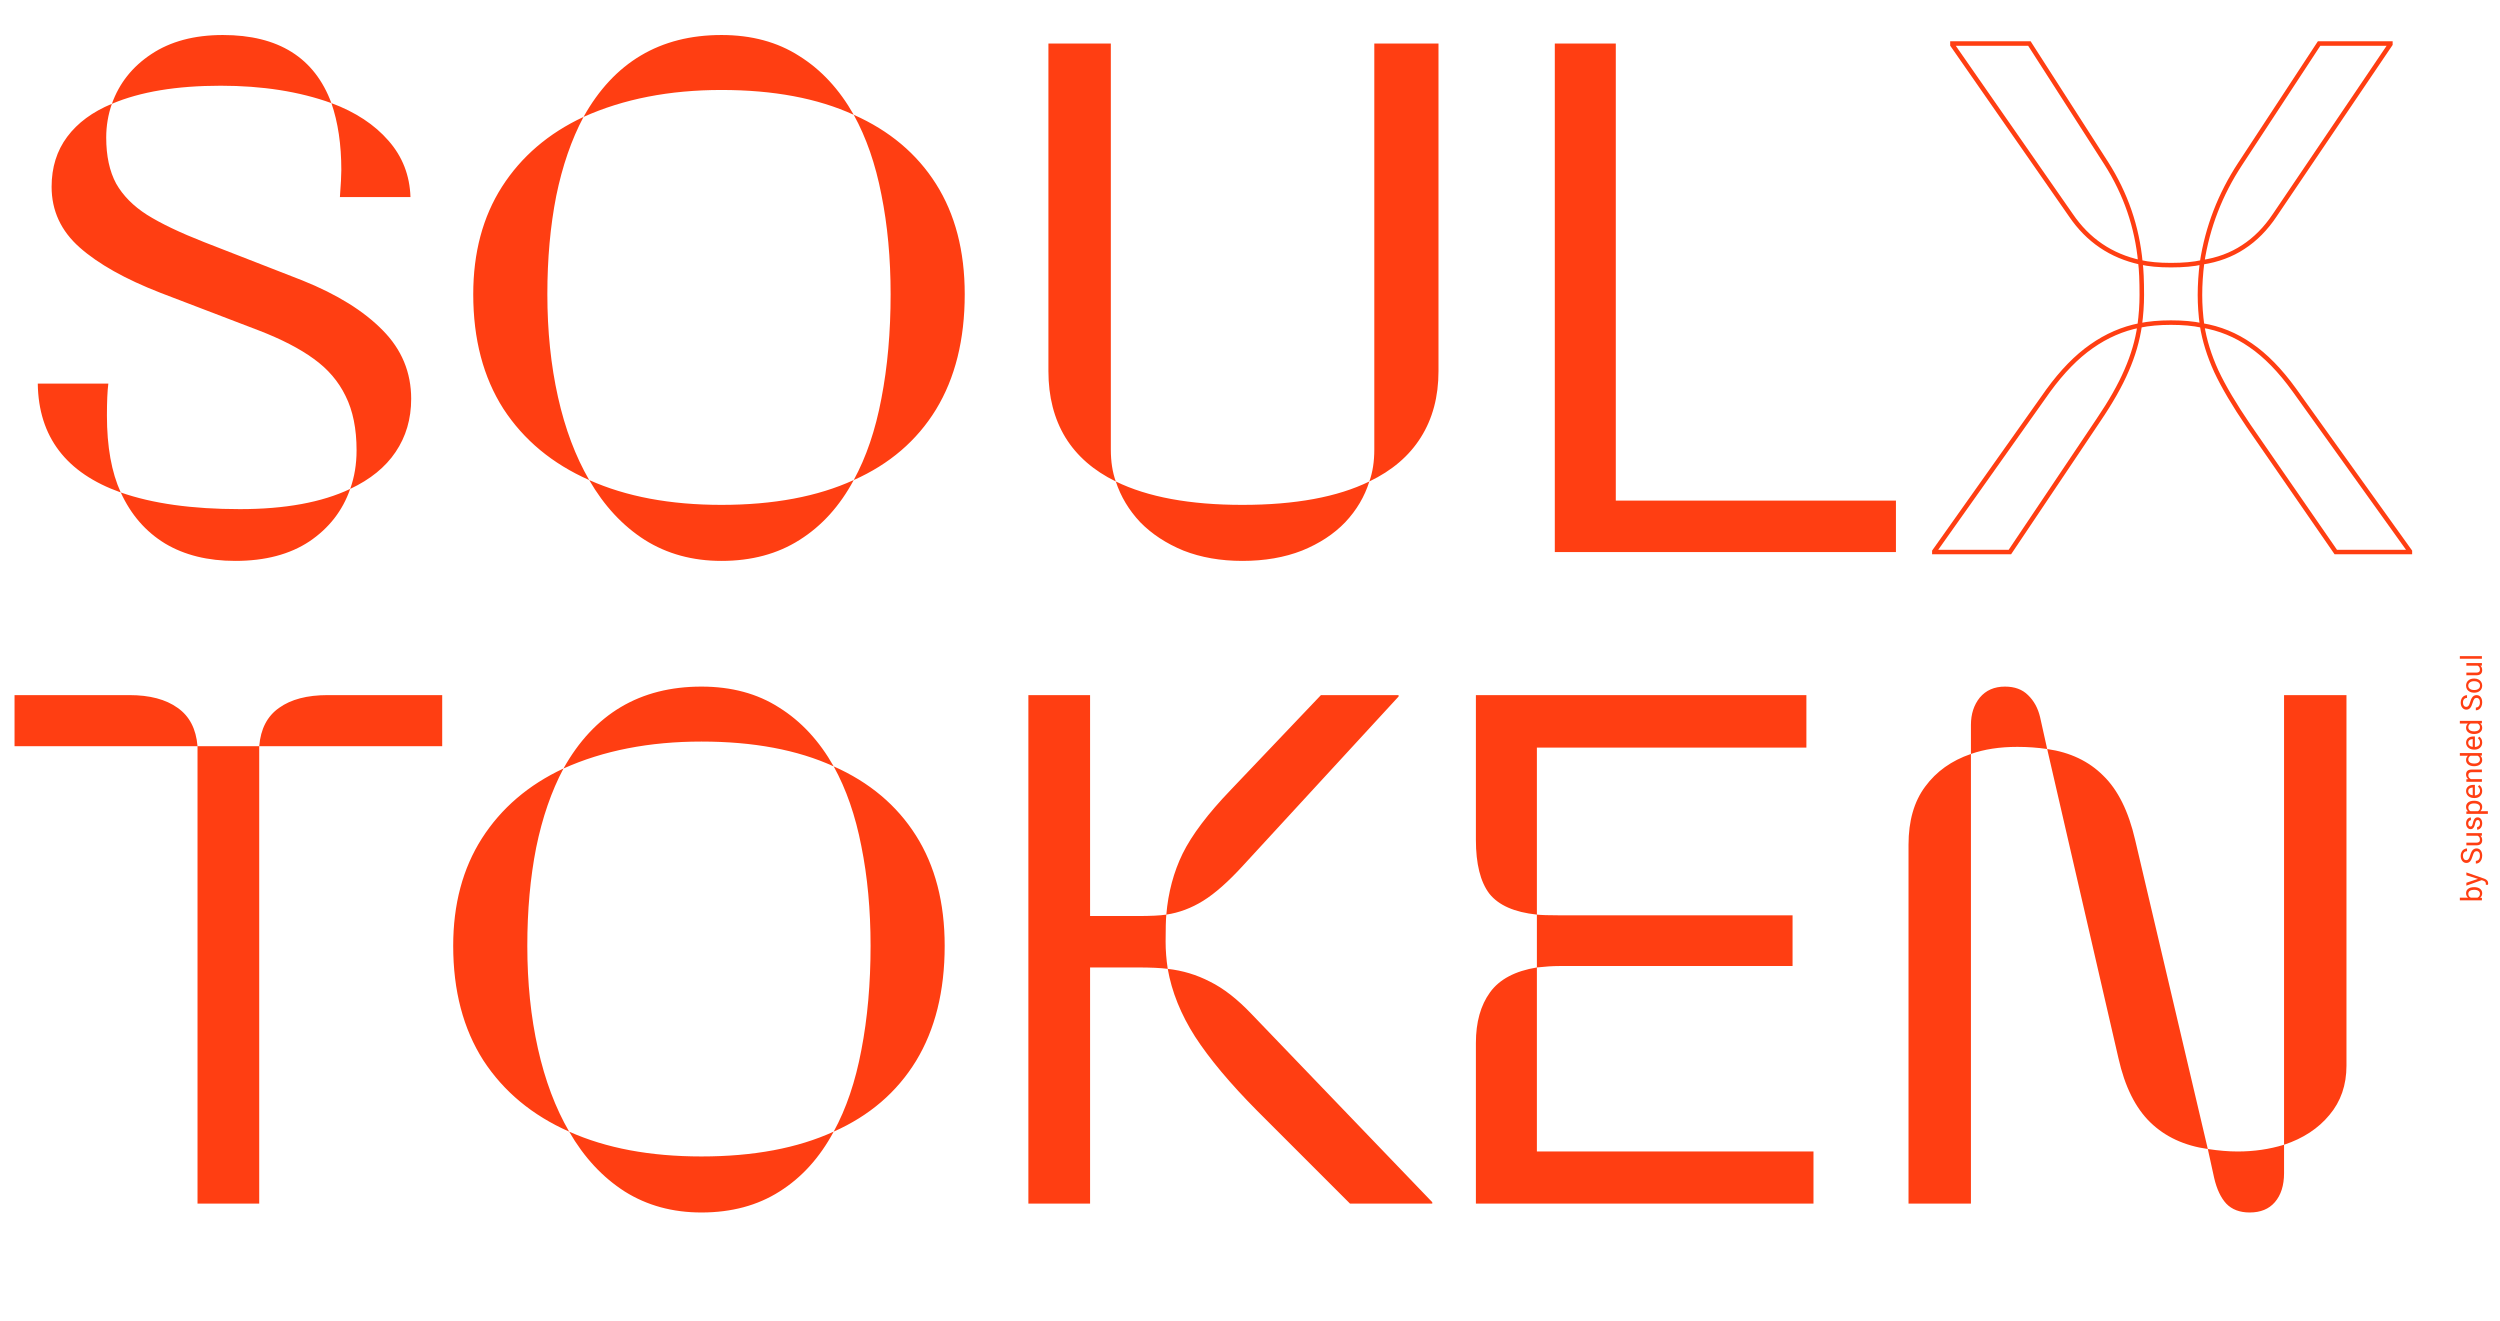 <svg width="1105" height="584" viewBox="0 0 1105 584" fill="none" xmlns="http://www.w3.org/2000/svg">
<path d="M1093.64 392.124C1094.69 392.124 1095.54 392.365 1096.17 392.848C1096.81 393.33 1097.13 393.978 1097.13 394.79C1097.13 395.658 1096.82 396.328 1096.21 396.802L1097 396.859L1097 397.938L1087.25 397.938L1087.25 396.764L1090.89 396.764C1090.3 396.29 1090 395.636 1090 394.803C1090 393.969 1090.32 393.315 1090.95 392.841C1091.58 392.363 1092.44 392.124 1093.54 392.124L1093.64 392.124ZM1093.51 393.298C1092.71 393.298 1092.09 393.453 1091.66 393.762C1091.22 394.071 1091 394.515 1091 395.095C1091 395.869 1091.36 396.426 1092.08 396.764L1095.05 396.764C1095.77 396.404 1096.13 395.844 1096.13 395.082C1096.13 394.519 1095.91 394.081 1095.48 393.768C1095.04 393.455 1094.38 393.298 1093.51 393.298ZM1095.28 388.468L1090.13 386.868L1090.13 385.611L1098.06 388.373C1099.2 388.8 1099.77 389.479 1099.77 390.41L1099.75 390.632L1099.67 391.07L1098.72 391.07L1098.75 390.753C1098.75 390.355 1098.67 390.046 1098.5 389.826C1098.34 389.602 1098.05 389.418 1097.62 389.274L1096.92 389.014L1090.13 391.464L1090.13 390.182L1095.28 388.468ZM1092.88 378.426C1092.58 379.471 1092.21 380.233 1091.78 380.711C1091.34 381.185 1090.79 381.422 1090.15 381.422C1089.42 381.422 1088.82 381.132 1088.35 380.552C1087.87 379.968 1087.63 379.211 1087.63 378.28C1087.63 377.645 1087.75 377.08 1088 376.585C1088.24 376.086 1088.58 375.701 1089.01 375.43C1089.45 375.155 1089.92 375.017 1090.43 375.017L1090.43 376.242C1089.87 376.242 1089.43 376.42 1089.12 376.775C1088.79 377.131 1088.63 377.632 1088.63 378.28C1088.63 378.881 1088.77 379.35 1089.03 379.689C1089.3 380.023 1089.66 380.19 1090.13 380.19C1090.51 380.19 1090.83 380.032 1091.09 379.714C1091.35 379.393 1091.59 378.849 1091.8 378.083C1092.02 377.313 1092.26 376.712 1092.52 376.28C1092.78 375.844 1093.08 375.523 1093.43 375.315C1093.77 375.104 1094.18 374.998 1094.65 374.998C1095.4 374.998 1096 375.29 1096.45 375.874C1096.9 376.458 1097.13 377.239 1097.13 378.216C1097.13 378.851 1097.01 379.444 1096.77 379.994C1096.52 380.544 1096.19 380.969 1095.76 381.27C1095.34 381.566 1094.86 381.714 1094.32 381.714L1094.32 380.489C1094.88 380.489 1095.32 380.284 1095.65 379.873C1095.97 379.458 1096.13 378.906 1096.13 378.216C1096.13 377.573 1096 377.08 1095.74 376.737C1095.47 376.395 1095.12 376.223 1094.66 376.223C1094.21 376.223 1093.86 376.382 1093.62 376.699C1093.37 377.017 1093.12 377.592 1092.88 378.426ZM1096.32 369.374C1096.86 369.831 1097.13 370.502 1097.13 371.386C1097.13 372.118 1096.92 372.677 1096.49 373.062C1096.06 373.443 1095.43 373.635 1094.6 373.64L1090.13 373.64L1090.13 372.465L1094.57 372.465C1095.61 372.465 1096.13 372.042 1096.13 371.196C1096.13 370.299 1095.8 369.702 1095.13 369.406L1090.13 369.406L1090.13 368.231L1097 368.231L1097 369.349L1096.32 369.374ZM1095.18 362.442C1094.86 362.442 1094.62 362.563 1094.44 362.804C1094.26 363.041 1094.11 363.458 1093.98 364.055C1093.86 364.647 1093.71 365.119 1093.53 365.47C1093.35 365.817 1093.14 366.075 1092.89 366.245C1092.65 366.41 1092.36 366.492 1092.02 366.492C1091.45 366.492 1090.98 366.255 1090.59 365.781C1090.2 365.303 1090 364.694 1090 363.953C1090 363.174 1090.21 362.544 1090.61 362.062C1091.01 361.575 1091.52 361.332 1092.15 361.332L1092.15 362.512C1091.83 362.512 1091.55 362.65 1091.32 362.925C1091.09 363.196 1090.97 363.538 1090.97 363.953C1090.97 364.381 1091.06 364.715 1091.25 364.956C1091.44 365.197 1091.68 365.318 1091.98 365.318C1092.26 365.318 1092.48 365.206 1092.62 364.981C1092.76 364.757 1092.9 364.353 1093.03 363.769C1093.16 363.181 1093.32 362.705 1093.5 362.341C1093.68 361.977 1093.9 361.708 1094.16 361.535C1094.42 361.357 1094.73 361.268 1095.1 361.268C1095.71 361.268 1096.2 361.514 1096.57 362.004C1096.94 362.495 1097.13 363.132 1097.13 363.915C1097.13 364.465 1097.03 364.952 1096.83 365.375C1096.64 365.798 1096.37 366.13 1096.02 366.372C1095.67 366.609 1095.29 366.727 1094.89 366.727L1094.89 365.553C1095.28 365.532 1095.59 365.375 1095.83 365.083C1096.05 364.787 1096.17 364.397 1096.17 363.915C1096.17 363.471 1096.08 363.115 1095.9 362.849C1095.72 362.578 1095.48 362.442 1095.18 362.442ZM1093.64 353.937C1094.69 353.937 1095.53 354.176 1096.17 354.654C1096.81 355.132 1097.13 355.779 1097.13 356.596C1097.13 357.43 1096.86 358.086 1096.33 358.564L1099.64 358.564L1099.64 359.738L1090.13 359.738L1090.13 358.666L1090.89 358.608C1090.3 358.13 1090 357.466 1090 356.615C1090 355.79 1090.32 355.138 1090.94 354.66C1091.56 354.178 1092.43 353.937 1093.53 353.937L1093.64 353.937ZM1093.51 355.111C1092.73 355.111 1092.12 355.276 1091.67 355.606C1091.23 355.936 1091 356.389 1091 356.964C1091 357.675 1091.32 358.208 1091.95 358.564L1095.23 358.564C1095.86 358.213 1096.17 357.675 1096.17 356.952C1096.17 356.389 1095.95 355.942 1095.5 355.612C1095.05 355.278 1094.39 355.111 1093.51 355.111ZM1097.13 349.588C1097.13 350.519 1096.82 351.277 1096.21 351.861C1095.6 352.445 1094.78 352.737 1093.76 352.737L1093.54 352.737C1092.86 352.737 1092.25 352.608 1091.72 352.35C1091.18 352.087 1090.76 351.723 1090.46 351.258C1090.16 350.788 1090 350.28 1090 349.734C1090 348.841 1090.3 348.147 1090.89 347.652C1091.48 347.157 1092.32 346.91 1093.41 346.91L1093.9 346.91L1093.9 351.562C1094.58 351.546 1095.13 351.349 1095.55 350.972C1095.96 350.591 1096.17 350.109 1096.17 349.525C1096.17 349.11 1096.08 348.759 1095.91 348.471C1095.75 348.183 1095.52 347.932 1095.24 347.716L1095.8 346.999C1096.68 347.574 1097.13 348.437 1097.13 349.588ZM1090.97 349.734C1090.97 350.208 1091.14 350.606 1091.49 350.928C1091.83 351.249 1092.32 351.448 1092.94 351.524L1092.94 348.084L1092.85 348.084C1092.25 348.118 1091.79 348.279 1091.46 348.566C1091.13 348.854 1090.97 349.243 1090.97 349.734ZM1090.13 344.434L1091 344.396C1090.33 343.871 1090 343.186 1090 342.339C1090 340.888 1090.82 340.156 1092.46 340.143L1097 340.143L1097 341.317L1092.46 341.317C1091.96 341.322 1091.59 341.436 1091.36 341.66C1091.12 341.88 1091 342.225 1091 342.695C1091 343.076 1091.1 343.41 1091.31 343.698C1091.51 343.986 1091.78 344.21 1092.11 344.371L1097 344.371L1097 345.545L1090.13 345.545L1090.13 344.434ZM1093.51 338.658C1092.46 338.658 1091.61 338.408 1090.97 337.909C1090.33 337.409 1090 336.756 1090 335.947C1090 335.143 1090.28 334.506 1090.83 334.037L1087.25 334.037L1087.25 332.862L1097 332.862L1097 333.941L1096.26 333.999C1096.84 334.468 1097.13 335.122 1097.13 335.96C1097.13 336.756 1096.8 337.405 1096.15 337.909C1095.5 338.408 1094.65 338.658 1093.6 338.658L1093.51 338.658ZM1093.64 337.483C1094.42 337.483 1095.03 337.323 1095.47 337.001C1095.91 336.679 1096.13 336.235 1096.13 335.668C1096.13 334.923 1095.8 334.379 1095.13 334.037L1091.97 334.037C1091.33 334.388 1091 334.927 1091 335.655C1091 336.231 1091.22 336.679 1091.67 337.001C1092.11 337.323 1092.77 337.483 1093.64 337.483ZM1097.13 328.184C1097.13 329.115 1096.82 329.873 1096.21 330.457C1095.6 331.041 1094.78 331.333 1093.76 331.333L1093.54 331.333C1092.86 331.333 1092.25 331.203 1091.72 330.945C1091.18 330.683 1090.76 330.319 1090.46 329.854C1090.16 329.384 1090 328.876 1090 328.33C1090 327.437 1090.3 326.743 1090.89 326.248C1091.48 325.753 1092.32 325.505 1093.41 325.505L1093.9 325.505L1093.9 330.158C1094.58 330.141 1095.13 329.944 1095.55 329.568C1095.96 329.187 1096.17 328.705 1096.17 328.121C1096.17 327.706 1096.08 327.355 1095.91 327.067C1095.75 326.779 1095.52 326.527 1095.24 326.312L1095.8 325.594C1096.68 326.17 1097.13 327.033 1097.13 328.184ZM1090.97 328.33C1090.97 328.804 1091.14 329.202 1091.49 329.523C1091.83 329.845 1092.32 330.044 1092.94 330.12L1092.94 326.68L1092.85 326.68C1092.25 326.714 1091.79 326.874 1091.46 327.162C1091.13 327.45 1090.97 327.839 1090.97 328.33ZM1093.51 324.426C1092.46 324.426 1091.61 324.177 1090.97 323.677C1090.33 323.178 1090 322.524 1090 321.716C1090 320.912 1090.28 320.275 1090.83 319.805L1087.25 319.805L1087.25 318.631L1097 318.631L1097 319.71L1096.26 319.767C1096.84 320.237 1097.13 320.891 1097.13 321.729C1097.13 322.524 1096.8 323.174 1096.15 323.677C1095.5 324.177 1094.65 324.426 1093.6 324.426L1093.51 324.426ZM1093.64 323.252C1094.42 323.252 1095.03 323.091 1095.47 322.77C1095.91 322.448 1096.13 322.004 1096.13 321.437C1096.13 320.692 1095.8 320.148 1095.13 319.805L1091.97 319.805C1091.33 320.156 1091 320.696 1091 321.424C1091 321.999 1091.22 322.448 1091.67 322.77C1092.11 323.091 1092.77 323.252 1093.64 323.252ZM1092.88 310.671C1092.58 311.716 1092.21 312.478 1091.78 312.956C1091.34 313.43 1090.79 313.667 1090.15 313.667C1089.42 313.667 1088.82 313.377 1088.35 312.797C1087.87 312.213 1087.63 311.456 1087.63 310.525C1087.63 309.89 1087.75 309.325 1088 308.83C1088.24 308.331 1088.58 307.946 1089.01 307.675C1089.45 307.4 1089.92 307.262 1090.43 307.262L1090.43 308.487C1089.87 308.487 1089.43 308.665 1089.12 309.021C1088.79 309.376 1088.63 309.877 1088.63 310.525C1088.63 311.126 1088.77 311.596 1089.03 311.934C1089.3 312.268 1089.66 312.436 1090.13 312.436C1090.51 312.436 1090.83 312.277 1091.09 311.959C1091.35 311.638 1091.59 311.094 1091.8 310.328C1092.02 309.558 1092.26 308.957 1092.52 308.525C1092.78 308.09 1093.08 307.768 1093.43 307.561C1093.77 307.349 1094.18 307.243 1094.65 307.243C1095.4 307.243 1096 307.535 1096.45 308.119C1096.9 308.703 1097.13 309.484 1097.13 310.461C1097.13 311.096 1097.01 311.689 1096.77 312.239C1096.52 312.789 1096.19 313.214 1095.76 313.515C1095.34 313.811 1094.86 313.959 1094.32 313.959L1094.32 312.734C1094.88 312.734 1095.32 312.529 1095.65 312.118C1095.97 311.703 1096.13 311.151 1096.13 310.461C1096.13 309.818 1096 309.325 1095.74 308.982C1095.47 308.64 1095.12 308.468 1094.66 308.468C1094.21 308.468 1093.86 308.627 1093.62 308.944C1093.37 309.262 1093.12 309.837 1092.88 310.671ZM1093.5 306.17C1092.83 306.17 1092.22 306.039 1091.69 305.777C1091.15 305.51 1090.73 305.142 1090.44 304.672C1090.15 304.198 1090 303.659 1090 303.054C1090 302.118 1090.33 301.363 1090.98 300.788C1091.62 300.208 1092.48 299.918 1093.56 299.918L1093.64 299.918C1094.31 299.918 1094.91 300.047 1095.44 300.305C1095.97 300.559 1096.39 300.925 1096.68 301.403C1096.98 301.877 1097.13 302.423 1097.13 303.041C1097.13 303.972 1096.8 304.727 1096.16 305.307C1095.51 305.883 1094.65 306.17 1093.58 306.17L1093.5 306.17ZM1093.64 304.99C1094.4 304.99 1095.02 304.814 1095.48 304.463C1095.94 304.107 1096.17 303.633 1096.17 303.041C1096.17 302.444 1095.94 301.97 1095.47 301.619C1095 301.268 1094.34 301.092 1093.5 301.092C1092.75 301.092 1092.14 301.272 1091.67 301.632C1091.2 301.987 1090.97 302.461 1090.97 303.054C1090.97 303.633 1091.2 304.101 1091.66 304.457C1092.12 304.812 1092.78 304.99 1093.64 304.99ZM1096.32 294.205C1096.86 294.662 1097.13 295.333 1097.13 296.217C1097.13 296.949 1096.92 297.508 1096.49 297.893C1096.06 298.274 1095.43 298.466 1094.6 298.471L1090.13 298.471L1090.13 297.296L1094.57 297.296C1095.61 297.296 1096.13 296.873 1096.13 296.027C1096.13 295.13 1095.8 294.533 1095.13 294.237L1090.13 294.237L1090.13 293.062L1097 293.062L1097 294.18L1096.32 294.205ZM1097 289.997L1097 291.171L1087.25 291.171L1087.25 289.997L1097 289.997Z" fill="#FF3E12"/>
<path d="M49.455 45.883C52.694 36.792 58.494 29.477 66.853 23.939C75.317 18.297 85.871 15.476 98.514 15.476C123.07 15.476 139.057 25.507 146.476 45.569C132.265 40.449 115.964 37.889 97.574 37.889C78.034 37.889 61.994 40.554 49.455 45.883ZM150.238 87.105C150.656 81.462 150.865 77.492 150.865 75.193C150.865 63.908 149.402 54.033 146.476 45.569C157.134 49.54 165.546 55.078 171.711 62.184C177.876 69.185 181.115 77.492 181.429 87.105H150.238ZM154.783 216.101C156.664 210.876 157.604 205.181 157.604 199.016C157.604 189.507 155.985 181.514 152.746 175.035C149.611 168.557 144.909 163.071 138.639 158.578C132.474 154.084 124.376 149.905 114.345 146.039L70.928 129.424C55.359 123.364 43.447 116.676 35.192 109.362C26.937 102.047 22.81 93.113 22.81 82.56C22.81 73.991 25.108 66.624 29.706 60.459C34.304 54.294 40.887 49.435 49.455 45.883C47.783 50.69 46.947 55.653 46.947 60.773C46.947 68.923 48.41 75.715 51.336 81.149C54.366 86.478 58.912 91.076 64.972 94.942C71.137 98.808 79.549 102.831 90.207 107.011L133.624 123.938C148.984 130.104 160.844 137.47 169.203 146.039C177.562 154.502 181.742 164.586 181.742 176.289C181.742 185.171 179.443 193.008 174.846 199.8C170.353 206.487 163.665 211.921 154.783 216.101ZM53.373 217.668C29.236 209.1 17.01 193.06 16.697 169.549H47.888C47.47 172.789 47.261 177.491 47.261 183.656C47.261 197.449 49.298 208.786 53.373 217.668ZM104 247.918C91.879 247.918 81.534 245.358 72.966 240.238C64.397 235.014 57.867 227.49 53.373 217.668C67.376 222.579 84.93 225.035 106.038 225.035C125.996 225.035 142.244 222.057 154.783 216.101C151.439 225.714 145.431 233.446 136.758 239.298C128.085 245.045 117.166 247.918 104 247.918ZM257.917 51.682C271.396 27.544 291.72 15.476 318.888 15.476C332.159 15.476 343.601 18.558 353.214 24.723C362.932 30.784 370.978 39.456 377.352 50.742C361.364 43.427 341.876 39.77 318.888 39.77C295.9 39.77 275.576 43.741 257.917 51.682ZM377.352 212.182C382.89 202.046 386.965 190.03 389.577 176.132C392.294 162.13 393.652 146.77 393.652 130.051C393.652 114.168 392.294 99.487 389.577 86.008C386.965 72.528 382.89 60.773 377.352 50.742C393.13 57.743 405.251 67.931 413.715 81.306C422.179 94.681 426.411 110.929 426.411 130.051C426.411 150.114 422.179 167.094 413.715 180.991C405.251 194.784 393.13 205.181 377.352 212.182ZM260.425 212.182C244.124 204.972 231.48 194.471 222.494 180.678C213.612 166.78 209.171 149.905 209.171 130.051C209.171 111.661 213.403 95.83 221.867 82.56C230.436 69.185 242.452 58.892 257.917 51.682C252.588 61.713 248.565 73.364 245.848 86.635C243.236 99.905 241.93 114.377 241.93 130.051C241.93 146.352 243.497 161.503 246.632 175.505C249.767 189.507 254.364 201.733 260.425 212.182ZM318.888 247.918C306.14 247.918 294.855 244.836 285.033 238.671C275.21 232.401 267.008 223.572 260.425 212.182C276.726 219.497 296.213 223.154 318.888 223.154C341.876 223.154 361.364 219.497 377.352 212.182C371.187 223.676 363.193 232.506 353.371 238.671C343.653 244.836 332.159 247.918 318.888 247.918ZM493.181 212.809C483.359 208.002 475.94 201.524 470.924 193.374C465.909 185.119 463.401 175.349 463.401 164.063V19.237H490.987V198.703C490.987 204.032 491.718 208.734 493.181 212.809ZM605.249 212.809C606.712 208.734 607.443 204.032 607.443 198.703V19.237H635.813V164.063C635.813 175.349 633.201 185.119 627.976 193.374C622.856 201.524 615.28 208.002 605.249 212.809ZM549.137 247.918C539.523 247.918 530.851 246.403 523.118 243.373C515.49 240.238 509.116 236.059 503.996 230.834C498.98 225.505 495.375 219.497 493.181 212.809C507.288 219.706 525.939 223.154 549.137 223.154C572.438 223.154 591.143 219.706 605.249 212.809C603.159 219.497 599.606 225.505 594.591 230.834C589.575 236.059 583.201 240.238 575.469 243.373C567.736 246.403 558.959 247.918 549.137 247.918ZM687.223 19.237H714.182V221.273H838.005V244H687.223V19.237Z" fill="#FF3E12"/>
<path d="M946.05 115.945L945.838 116.922L947.173 117.213L947.046 115.852L946.05 115.945ZM915.33 95.099L916.157 94.537L916.15 94.528L915.33 95.099ZM862.979 19.864H861.979V20.178L862.158 20.435L862.979 19.864ZM862.979 19.237V18.237H861.979V19.237H862.979ZM896.991 19.237L897.833 18.697L897.538 18.237H896.991V19.237ZM931.003 72.215L931.847 71.678L931.845 71.675L931.003 72.215ZM973.323 115.945L972.334 115.792L972.127 117.137L973.473 116.934L973.323 115.945ZM990.094 72.528L990.93 73.077L990.93 73.077L990.094 72.528ZM1025.05 19.237V18.237H1024.51L1024.21 18.689L1025.05 19.237ZM1056.55 19.237H1057.55V18.237H1056.55V19.237ZM1056.55 19.551L1057.38 20.111L1057.55 19.857V19.551H1056.55ZM1005.45 95.099L1004.63 94.538L1004.62 94.544L1005.45 95.099ZM991.504 109.205L990.961 108.365L990.954 108.37L991.504 109.205ZM945.737 143.844L944.746 143.709L944.555 145.107L945.938 144.824L945.737 143.844ZM946.05 115.945L946.267 114.969L944.876 114.66L945.059 116.073L946.05 115.945ZM973.323 115.945L974.315 116.066L974.488 114.653L973.1 114.97L973.323 115.945ZM973.323 143.844L973.111 144.822L974.506 145.123L974.314 143.709L973.323 143.844ZM854.985 243.687L854.169 243.108L853.985 243.368V243.687H854.985ZM905.298 172.684L904.49 172.095L904.482 172.106L905.298 172.684ZM924.42 153.092L924.993 153.912L924.996 153.91L924.42 153.092ZM945.737 143.844L946.727 143.986L946.926 142.594L945.546 142.863L945.737 143.844ZM939.938 163.75L939.021 163.349L939.018 163.356L939.938 163.75ZM927.398 185.85L926.571 185.288L926.568 185.293L927.398 185.85ZM888.371 244V245H888.904L889.201 244.557L888.371 244ZM854.985 244H853.985V245H854.985V244ZM993.855 188.201L993.029 188.765L993.033 188.77L993.855 188.201ZM979.592 164.063L978.682 164.477L978.687 164.489L979.592 164.063ZM973.323 143.844L973.483 142.857L972.118 142.636L972.335 144.001L973.323 143.844ZM994.796 152.622L994.223 153.441L994.232 153.448L994.796 152.622ZM1014.07 172.371L1014.89 171.788L1014.89 171.785L1014.07 172.371ZM1065.17 243.687H1066.17V243.365L1065.98 243.104L1065.17 243.687ZM1065.17 244V245H1066.17V244H1065.17ZM1032.41 244L1031.59 244.568L1031.89 245H1032.41V244ZM946.263 114.968C933.559 112.202 923.538 105.403 916.157 94.537L914.502 95.66C922.168 106.946 932.627 114.046 945.838 116.922L946.263 114.968ZM916.15 94.528L863.8 19.293L862.158 20.435L914.509 95.67L916.15 94.528ZM863.979 19.864V19.237H861.979V19.864H863.979ZM862.979 20.237H896.991V18.237H862.979V20.237ZM896.15 19.778L930.162 72.755L931.845 71.675L897.833 18.697L896.15 19.778ZM930.159 72.751C938.644 86.099 943.607 100.524 945.055 116.038L947.046 115.852C945.568 100.018 940.499 85.29 931.847 71.678L930.159 72.751ZM974.311 116.097C976.692 100.672 982.23 86.334 990.93 73.077L989.258 71.98C980.403 85.472 974.76 100.079 972.334 115.792L974.311 116.097ZM990.93 73.077L1025.88 19.786L1024.21 18.689L989.258 71.98L990.93 73.077ZM1025.05 20.237H1056.55V18.237H1025.05V20.237ZM1055.55 19.237V19.551H1057.55V19.237H1055.55ZM1055.72 18.991L1004.63 94.538L1006.28 95.659L1057.38 20.111L1055.72 18.991ZM1004.62 94.544C1000.72 100.401 996.162 105 990.961 108.366L992.048 110.045C997.505 106.513 1002.25 101.709 1006.29 95.653L1004.62 94.544ZM990.954 108.37C985.863 111.73 979.943 113.93 973.173 114.956L973.473 116.934C980.496 115.869 986.697 113.576 992.055 110.04L990.954 108.37ZM946.728 143.979C947.36 139.339 947.677 134.801 947.677 130.365H945.677C945.677 134.706 945.367 139.154 944.746 143.709L946.728 143.979ZM947.677 130.365C947.677 123.98 947.468 119.122 947.042 115.817L945.059 116.073C945.468 119.247 945.677 124.001 945.677 130.365H947.677ZM945.833 116.921C949.686 117.777 954.256 118.199 959.53 118.199V116.199C954.354 116.199 949.938 115.784 946.267 114.969L945.833 116.921ZM959.53 118.199C965.111 118.199 969.79 117.778 973.546 116.92L973.1 114.97C969.541 115.783 965.025 116.199 959.53 116.199V118.199ZM972.33 115.823C971.699 120.978 971.382 125.826 971.382 130.365H973.382C973.382 125.918 973.693 121.152 974.315 116.066L972.33 115.823ZM971.382 130.365C971.382 134.801 971.699 139.339 972.332 143.979L974.314 143.709C973.692 139.154 973.382 134.706 973.382 130.365H971.382ZM973.534 142.867C969.579 142.012 964.907 141.59 959.53 141.59V143.59C964.811 143.59 969.334 144.005 973.111 144.822L973.534 142.867ZM959.53 141.59C954.357 141.59 949.69 142.012 945.536 142.865L945.938 144.824C949.934 144.004 954.462 143.59 959.53 143.59V141.59ZM855.801 244.265L906.114 173.262L904.482 172.106L854.169 243.108L855.801 244.265ZM906.107 173.273C912.225 164.873 918.524 158.43 924.993 153.912L923.848 152.272C917.151 156.949 910.702 163.568 904.49 172.095L906.107 173.273ZM924.996 153.91C931.576 149.283 938.552 146.26 945.928 144.826L945.546 142.863C937.875 144.354 930.64 147.496 923.845 152.274L924.996 153.91ZM944.747 143.703C943.82 150.188 941.914 156.736 939.021 163.349L940.854 164.151C943.812 157.389 945.772 150.666 946.727 143.986L944.747 143.703ZM939.018 163.356C936.23 169.863 932.086 177.172 926.571 185.288L928.226 186.412C933.787 178.227 938.003 170.803 940.857 164.144L939.018 163.356ZM926.568 185.293L887.54 243.443L889.201 244.557L928.229 186.407L926.568 185.293ZM888.371 243H854.985V245H888.371V243ZM855.985 244V243.687H853.985V244H855.985ZM994.682 187.638C988.43 178.468 983.706 170.47 980.497 163.638L978.687 164.489C981.957 171.45 986.742 179.543 993.029 188.765L994.682 187.638ZM980.503 163.65C977.4 156.824 975.339 150.171 974.31 143.687L972.335 144.001C973.396 150.684 975.515 157.51 978.682 164.477L980.503 163.65ZM973.163 144.831C980.743 146.061 987.76 148.928 994.223 153.441L995.368 151.802C988.665 147.12 981.367 144.136 973.483 142.857L973.163 144.831ZM994.232 153.448C1000.69 157.857 1007.04 164.347 1013.26 172.956L1014.89 171.785C1008.57 163.048 1002.06 156.372 995.36 151.796L994.232 153.448ZM1013.26 172.953L1064.36 244.269L1065.98 243.104L1014.89 171.788L1013.26 172.953ZM1064.17 243.687V244H1066.17V243.687H1064.17ZM1065.17 243H1032.41V245H1065.17V243ZM1033.24 243.432L994.678 187.633L993.033 188.77L1031.59 244.568L1033.24 243.432Z" fill="#FF3E12"/>
<path d="M6.427 307.237H57.21C66.196 307.237 73.302 309.118 78.526 312.88C83.751 316.537 86.677 322.18 87.304 329.808H6.427V307.237ZM114.576 329.808C115.203 322.18 118.129 316.537 123.354 312.88C128.578 309.118 135.736 307.237 144.827 307.237H195.453V329.808H114.576ZM87.304 329.808H114.576V532H87.304V329.808ZM249.058 339.682C262.537 315.544 282.861 303.476 310.029 303.476C323.299 303.476 334.741 306.558 344.354 312.723C354.072 318.784 362.118 327.457 368.492 338.742C352.505 331.427 333.017 327.77 310.029 327.77C287.041 327.77 266.717 331.741 249.058 339.682ZM368.492 500.182C374.03 490.046 378.105 478.03 380.718 464.132C383.435 450.13 384.793 434.77 384.793 418.051C384.793 402.168 383.435 387.487 380.718 374.008C378.105 360.528 374.03 348.773 368.492 338.742C384.271 345.743 396.392 355.931 404.855 369.306C413.319 382.681 417.551 398.929 417.551 418.051C417.551 438.114 413.319 455.094 404.855 468.991C396.392 482.784 384.271 493.181 368.492 500.182ZM251.565 500.182C235.265 492.972 222.621 482.471 213.635 468.678C204.753 454.78 200.312 437.905 200.312 418.051C200.312 399.661 204.544 383.83 213.008 370.56C221.576 357.185 233.593 346.892 249.058 339.682C243.729 349.713 239.706 361.364 236.989 374.635C234.376 387.905 233.07 402.377 233.07 418.051C233.07 434.352 234.638 449.503 237.772 463.505C240.907 477.507 245.505 489.733 251.565 500.182ZM310.029 535.918C297.281 535.918 285.996 532.836 276.173 526.671C266.351 520.401 258.148 511.572 251.565 500.182C267.866 507.497 287.354 511.154 310.029 511.154C333.017 511.154 352.505 507.497 368.492 500.182C362.327 511.676 354.333 520.506 344.511 526.671C334.793 532.836 323.299 535.918 310.029 535.918ZM454.542 307.237H481.814V404.885H502.66C508.616 404.885 512.9 404.676 515.513 404.258C515.304 406.557 515.199 410.528 515.199 416.17C515.199 420.141 515.513 424.164 516.14 428.239C513.109 427.821 508.616 427.612 502.66 427.612H481.814V532H454.542V307.237ZM515.513 404.258C516.349 394.436 518.752 385.45 522.723 377.299C526.798 369.044 533.903 359.64 544.039 349.086L583.851 307.237H618.176V307.864L549.525 382.472C542.942 389.682 537.038 394.906 531.813 398.146C526.589 401.385 521.155 403.422 515.513 404.258ZM555.638 490.935C543.726 478.918 534.583 467.999 528.208 458.176C521.939 448.354 517.916 438.375 516.14 428.239C522.723 428.971 528.94 430.852 534.792 433.882C540.748 436.808 546.86 441.562 553.13 448.145L633.066 531.373V532H596.703L555.638 490.935ZM679.304 404.258C669.377 403.213 662.376 400.131 658.301 395.011C654.331 389.786 652.345 381.845 652.345 371.187V307.237H798.425V330.435H679.304V404.258ZM679.304 404.258C681.185 404.467 684.477 404.572 689.179 404.572H792.312V426.985H689.179C686.357 426.985 683.066 427.194 679.304 427.612V404.258ZM652.345 460.998C652.345 451.802 654.435 444.331 658.615 438.584C662.794 432.837 669.691 429.18 679.304 427.612V508.959H801.56V532H652.345V460.998ZM871.152 320.403C871.152 315.597 872.458 311.574 875.07 308.334C877.787 305.095 881.497 303.476 886.199 303.476C890.483 303.476 893.879 304.729 896.387 307.237C898.999 309.745 900.775 312.984 901.716 316.955L904.851 331.062C900.566 330.435 896.178 330.121 891.685 330.121C883.848 330.121 877.003 331.166 871.152 333.256V320.403ZM1009.55 307.237H1037.14V471.029C1037.14 479.597 1034.63 486.859 1029.61 492.815C1024.7 498.771 1018.02 503.16 1009.55 505.981V307.237ZM975.853 507.862C965.508 506.399 957.044 502.481 950.461 496.107C943.878 489.733 939.176 480.276 936.355 467.737L904.851 331.062C914.986 332.524 923.241 336.443 929.615 342.817C936.094 349.086 940.796 358.543 943.722 371.187L975.853 507.862ZM843.566 373.381C843.566 362.827 846.021 354.259 850.933 347.676C855.844 340.988 862.583 336.182 871.152 333.256V532H843.566V373.381ZM994.348 535.918C989.959 535.918 986.511 534.612 984.003 532C981.6 529.388 979.824 525.626 978.674 520.715L975.853 507.862C980.66 508.594 985.048 508.959 989.019 508.959C996.229 508.959 1003.07 507.967 1009.55 505.981V518.521C1009.55 523.954 1008.19 528.238 1005.48 531.373C1002.86 534.403 999.155 535.918 994.348 535.918Z" fill="#FF3E12"/>
</svg>
